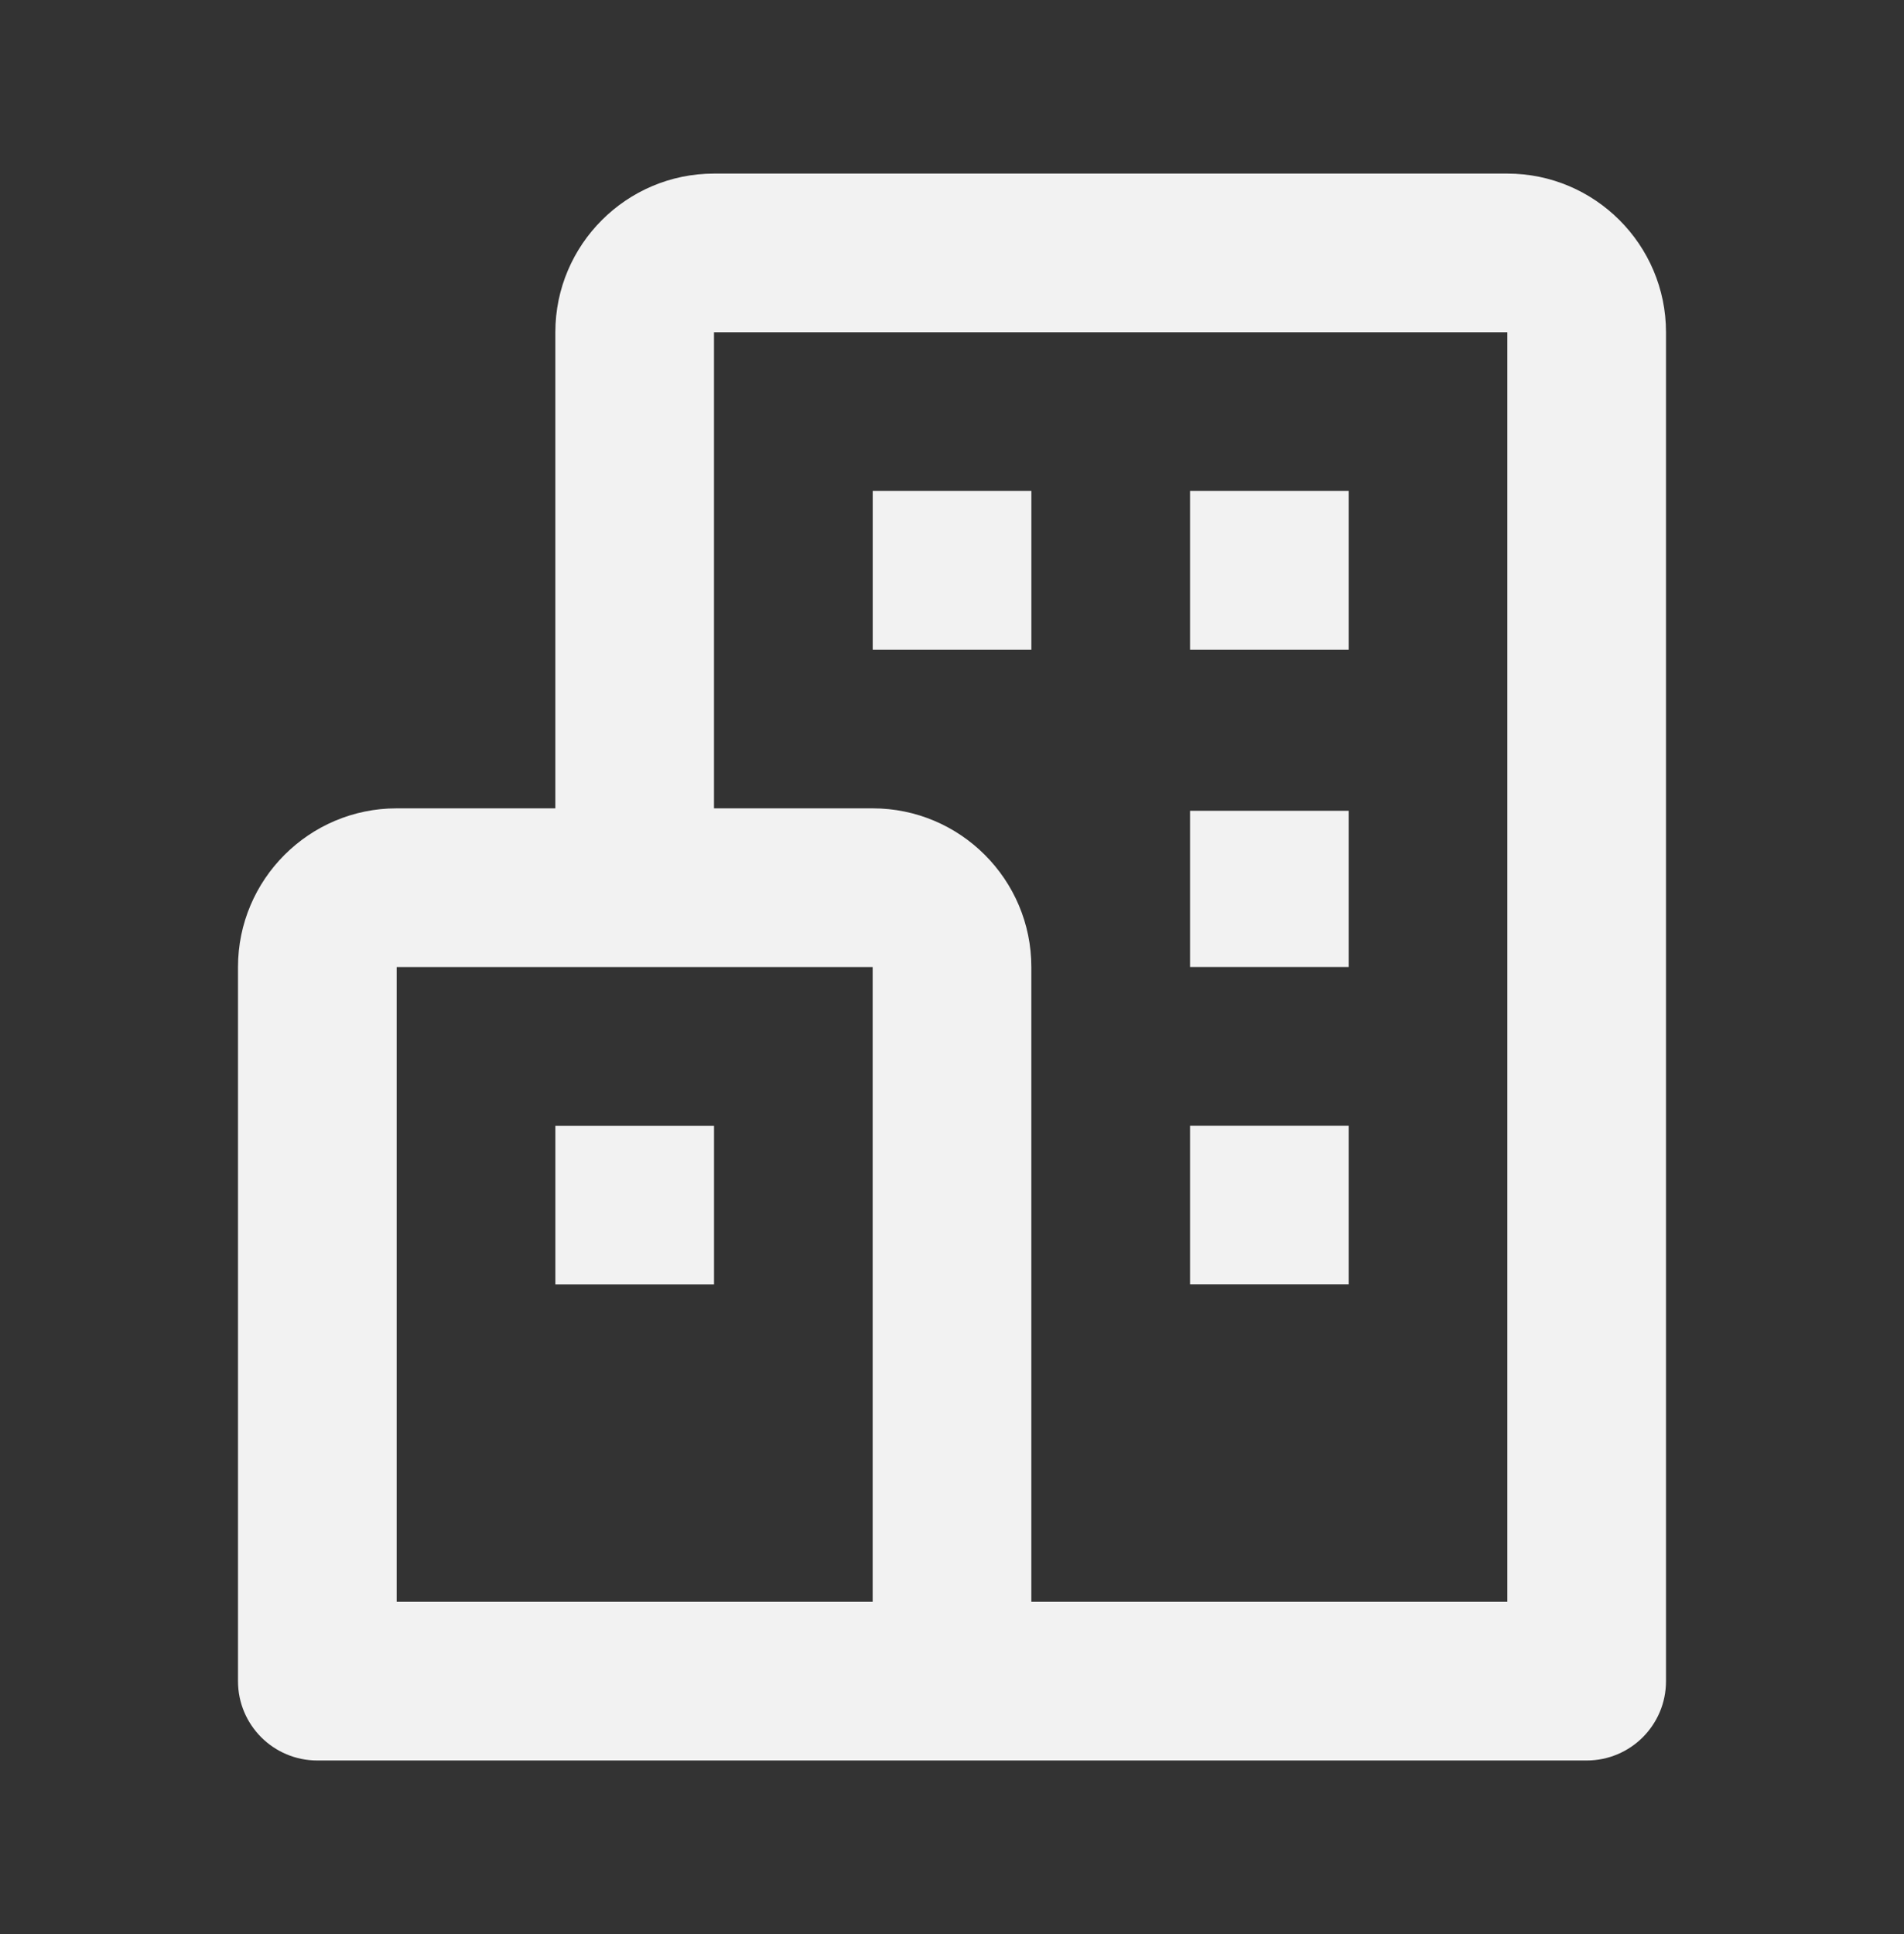 <svg width="64" height="65" viewBox="0 0 64 65" fill="none" xmlns="http://www.w3.org/2000/svg">
<rect x="0" y="0" width="64" height="65" fill="#333333" stroke="none"/>
<path d="M50.667 5.834H24C21.059 5.834 18.667 8.226 18.667 11.167V27.167H13.333C10.392 27.167 8 29.559 8 32.501V56.501C8 57.973 9.192 59.167 10.667 59.167H32H53.333C54.808 59.167 56 57.973 56 56.501V11.167C56 8.226 53.608 5.834 50.667 5.834ZM13.333 32.501H21.333H29.333V37.834V43.167V53.834H13.333V32.501ZM50.667 53.834H34.667V43.167V37.834V32.501C34.667 29.559 32.275 27.167 29.333 27.167H24V11.167H50.667V53.834Z" fill="#F2F2F2"/>
<path d="M29.335 16.5H34.668V21.833H29.335V16.5ZM40.001 16.5H45.335V21.833H40.001V16.5ZM40.001 27.249H45.335V32.5H40.001V27.249ZM40.001 37.833H45.335V43.167H40.001V37.833ZM18.668 37.836H24.001V43.169H18.668V37.836Z" fill="#F2F2F2"/>
</svg>
